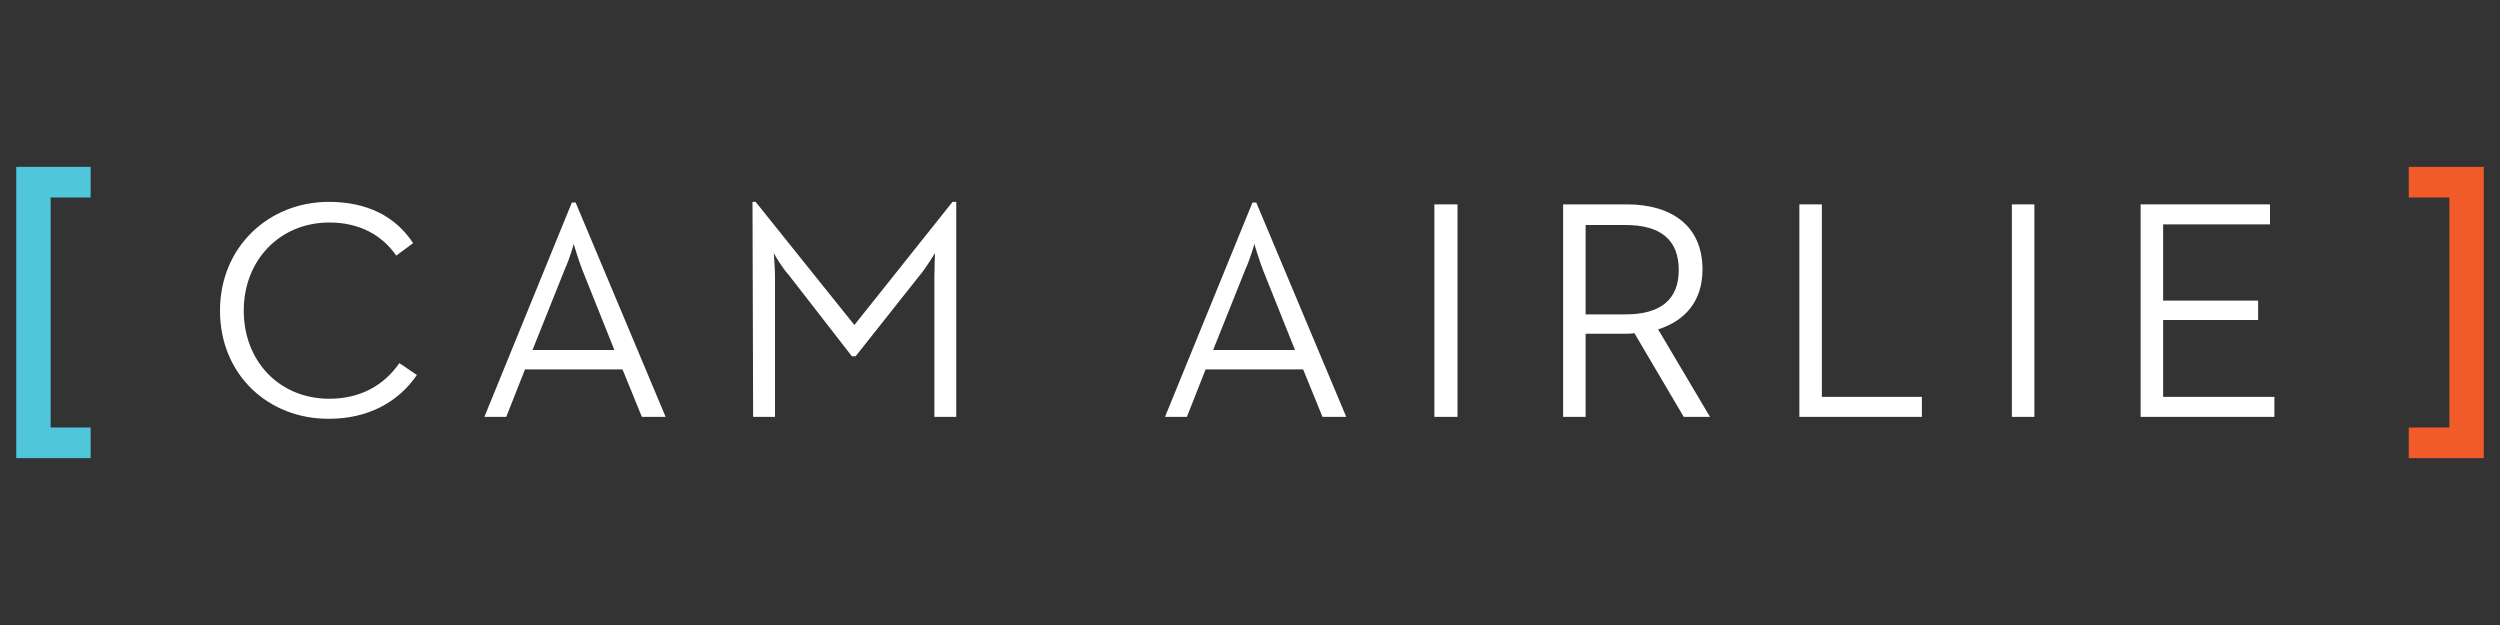 <?xml version="1.0" encoding="utf-8"?>
<!-- Generator: Adobe Illustrator 19.2.1, SVG Export Plug-In . SVG Version: 6.00 Build 0)  -->
<svg version="1.1" id="Layer_1" xmlns="http://www.w3.org/2000/svg" xmlns:xlink="http://www.w3.org/1999/xlink" x="0px" y="0px"
	 viewBox="0 0 400 100" style="enable-background:new 0 0 400 100;" xml:space="preserve">
<rect x="0" y="0" width="400" height="100" fill="#333333" stroke="none"/>
<style type="text/css">
	.st0{fill:#50C6DB;stroke:#50C6DB;stroke-width:1.8;stroke-miterlimit:10;}
	.st1{fill:#F15A29;stroke:#F15A29;stroke-width:1.8;stroke-miterlimit:10;}
	.st2{fill:#FFFFFF;}
</style>
<g>
	<polygon class="st0" points="3.5,27.6 3.5,72.4 13.6,72.4 13.6,69.3 7.2,69.3 7.2,30.7 13.6,30.7 13.6,27.6 	"/>
	<polygon class="st1" points="386.3,27.6 386.3,30.7 392.8,30.7 392.8,69.3 386.3,69.3 386.3,72.4 396.5,72.4 396.5,27.6 	"/>
	<g>
		<g>
			<path class="st2" d="M35.2,49.7c0-10.2,7.8-17.4,17.4-17.4c6,0,10.6,2.2,13.5,6.6l-2.7,2c-2.2-3.2-5.8-5.3-10.7-5.3
				c-7.9,0-13.7,6-13.7,14.1s5.7,14.1,13.7,14.1c4.9,0,8.7-2.1,11.2-5.7l2.8,1.9c-3,4.4-7.9,7-14,7C43,67.1,35.2,60,35.2,49.7"/>
			<path class="st2" d="M98.3,56l-5.2-13c-0.6-1.6-1.3-3.9-1.3-4c0,0.1-0.7,2.5-1.4,4l-5.2,13H98.3z M91.5,32.4h0.6l14.4,34.3h-3.8
				l-3.1-7.6H84l-3,7.6h-3.5L91.5,32.4z"/>
			<path class="st2" d="M120.4,32.3h0.5L136.7,52l15.7-19.7h0.6v34.4h-3.5V44.3c0-1.5,0.1-3.7,0.1-3.8c-0.1,0.1-1.3,2.2-2.4,3.5
				l-10.3,13h-0.6l-10.1-13c-1.1-1.2-2.3-3.3-2.4-3.5c0,0,0.2,2.3,0.2,3.8v22.4h-3.5L120.4,32.3L120.4,32.3z"/>
			<path class="st2" d="M207.2,56L202,43c-0.6-1.6-1.3-3.9-1.3-4c0,0.1-0.7,2.5-1.4,4l-5.2,13H207.2z M200.4,32.4h0.6l14.4,34.3
				h-3.8l-3.1-7.6h-15.6l-3,7.6h-3.5L200.4,32.4z"/>
		</g>
		<rect x="229.5" y="32.7" class="st2" width="3.7" height="34"/>
		<g>
			<path class="st2" d="M260.1,50.3c5.5,0,8.5-2.3,8.5-7.1c0-4.9-3-7.2-8.5-7.2h-6.4v14.3H260.1z M250.1,32.7h10.2
				c7.1,0,12.1,3.4,12.1,10.4c0,5-2.7,8.2-7.1,9.6l8.3,14h-4.2l-7.9-13.4c-0.5,0.1-1.1,0.1-1.6,0.1h-6.2v13.3h-3.6L250.1,32.7
				L250.1,32.7z"/>
		</g>
		<polygon class="st2" points="287.9,32.7 291.5,32.7 291.5,63.5 307.5,63.5 307.5,66.7 287.9,66.7 		"/>
		<rect x="321.9" y="32.7" class="st2" width="3.6" height="34"/>
		<polygon class="st2" points="342.5,32.7 363.2,32.7 363.2,35.9 346.1,35.9 346.1,48.1 361.3,48.1 361.3,51.2 346.1,51.2 
			346.1,63.5 363.9,63.5 363.9,66.7 342.5,66.7 		"/>
	</g>
</g>
</svg>
